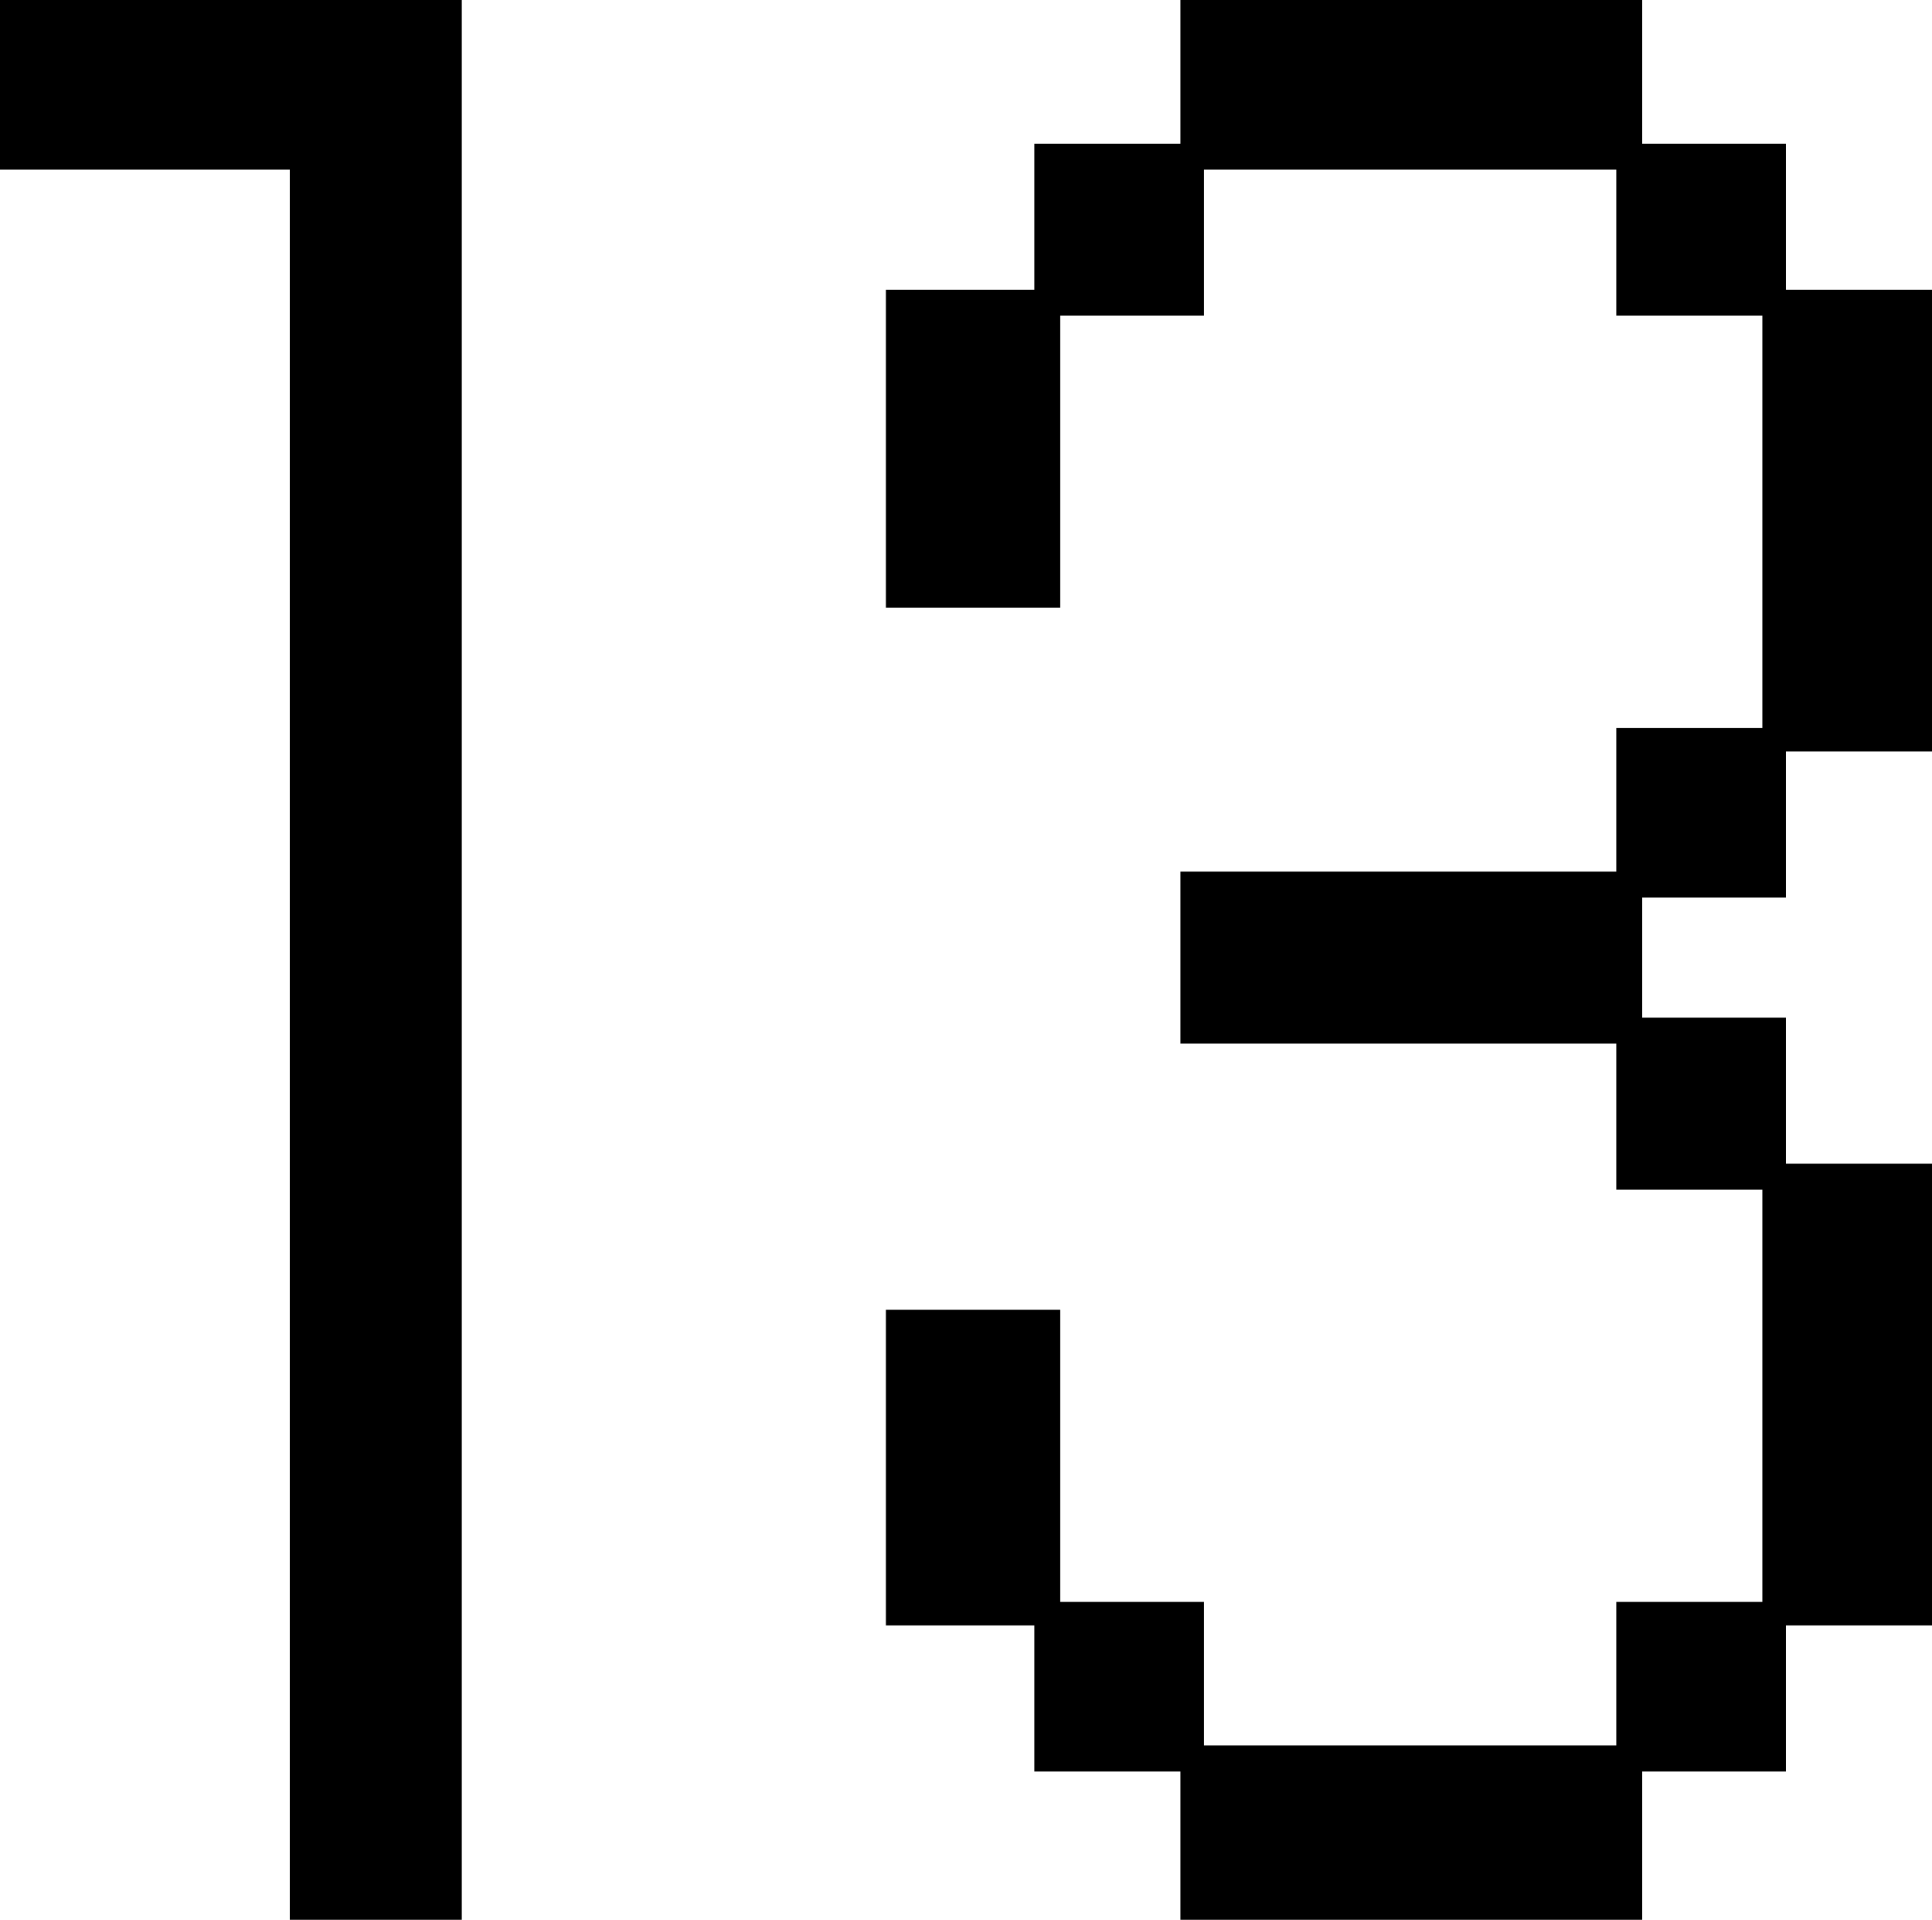 <svg version="1.1" xmlns="http://www.w3.org/2000/svg" xmlns:xlink="http://www.w3.org/1999/xlink" width="19.68" height="19.56" viewBox="0,0,19.68,19.56"><g transform="translate(-230.16,-170.22)"><g data-paper-data="{&quot;isPaintingLayer&quot;:true}" fill="#000000" fill-rule="nonzero" stroke="none" stroke-width="1" stroke-linecap="butt" stroke-linejoin="miter" stroke-miterlimit="10" stroke-dasharray="" stroke-dashoffset="0" style="mix-blend-mode: normal"><path d="M233.112,171.948h-2.952v-1.728h4.704v19.56h-1.752zM240.696,186.78h-1.512v-3.216h1.776v2.976h1.464v1.464h4.2v-1.464h1.488v-4.2h-1.488v-1.488h-4.44v-1.752h4.44v-1.464h1.488v-4.2h-1.488v-1.488h-4.2v1.488h-1.464v2.976h-1.776v-3.24h1.512v-1.488h1.488v-1.464h4.704v1.464h1.464v1.488h1.488v4.704h-1.488v1.488h-1.464v1.224h1.464v1.488h1.488v4.704h-1.488v1.488h-1.464v1.512h-4.704v-1.512h-1.488z"/></g></g></svg>